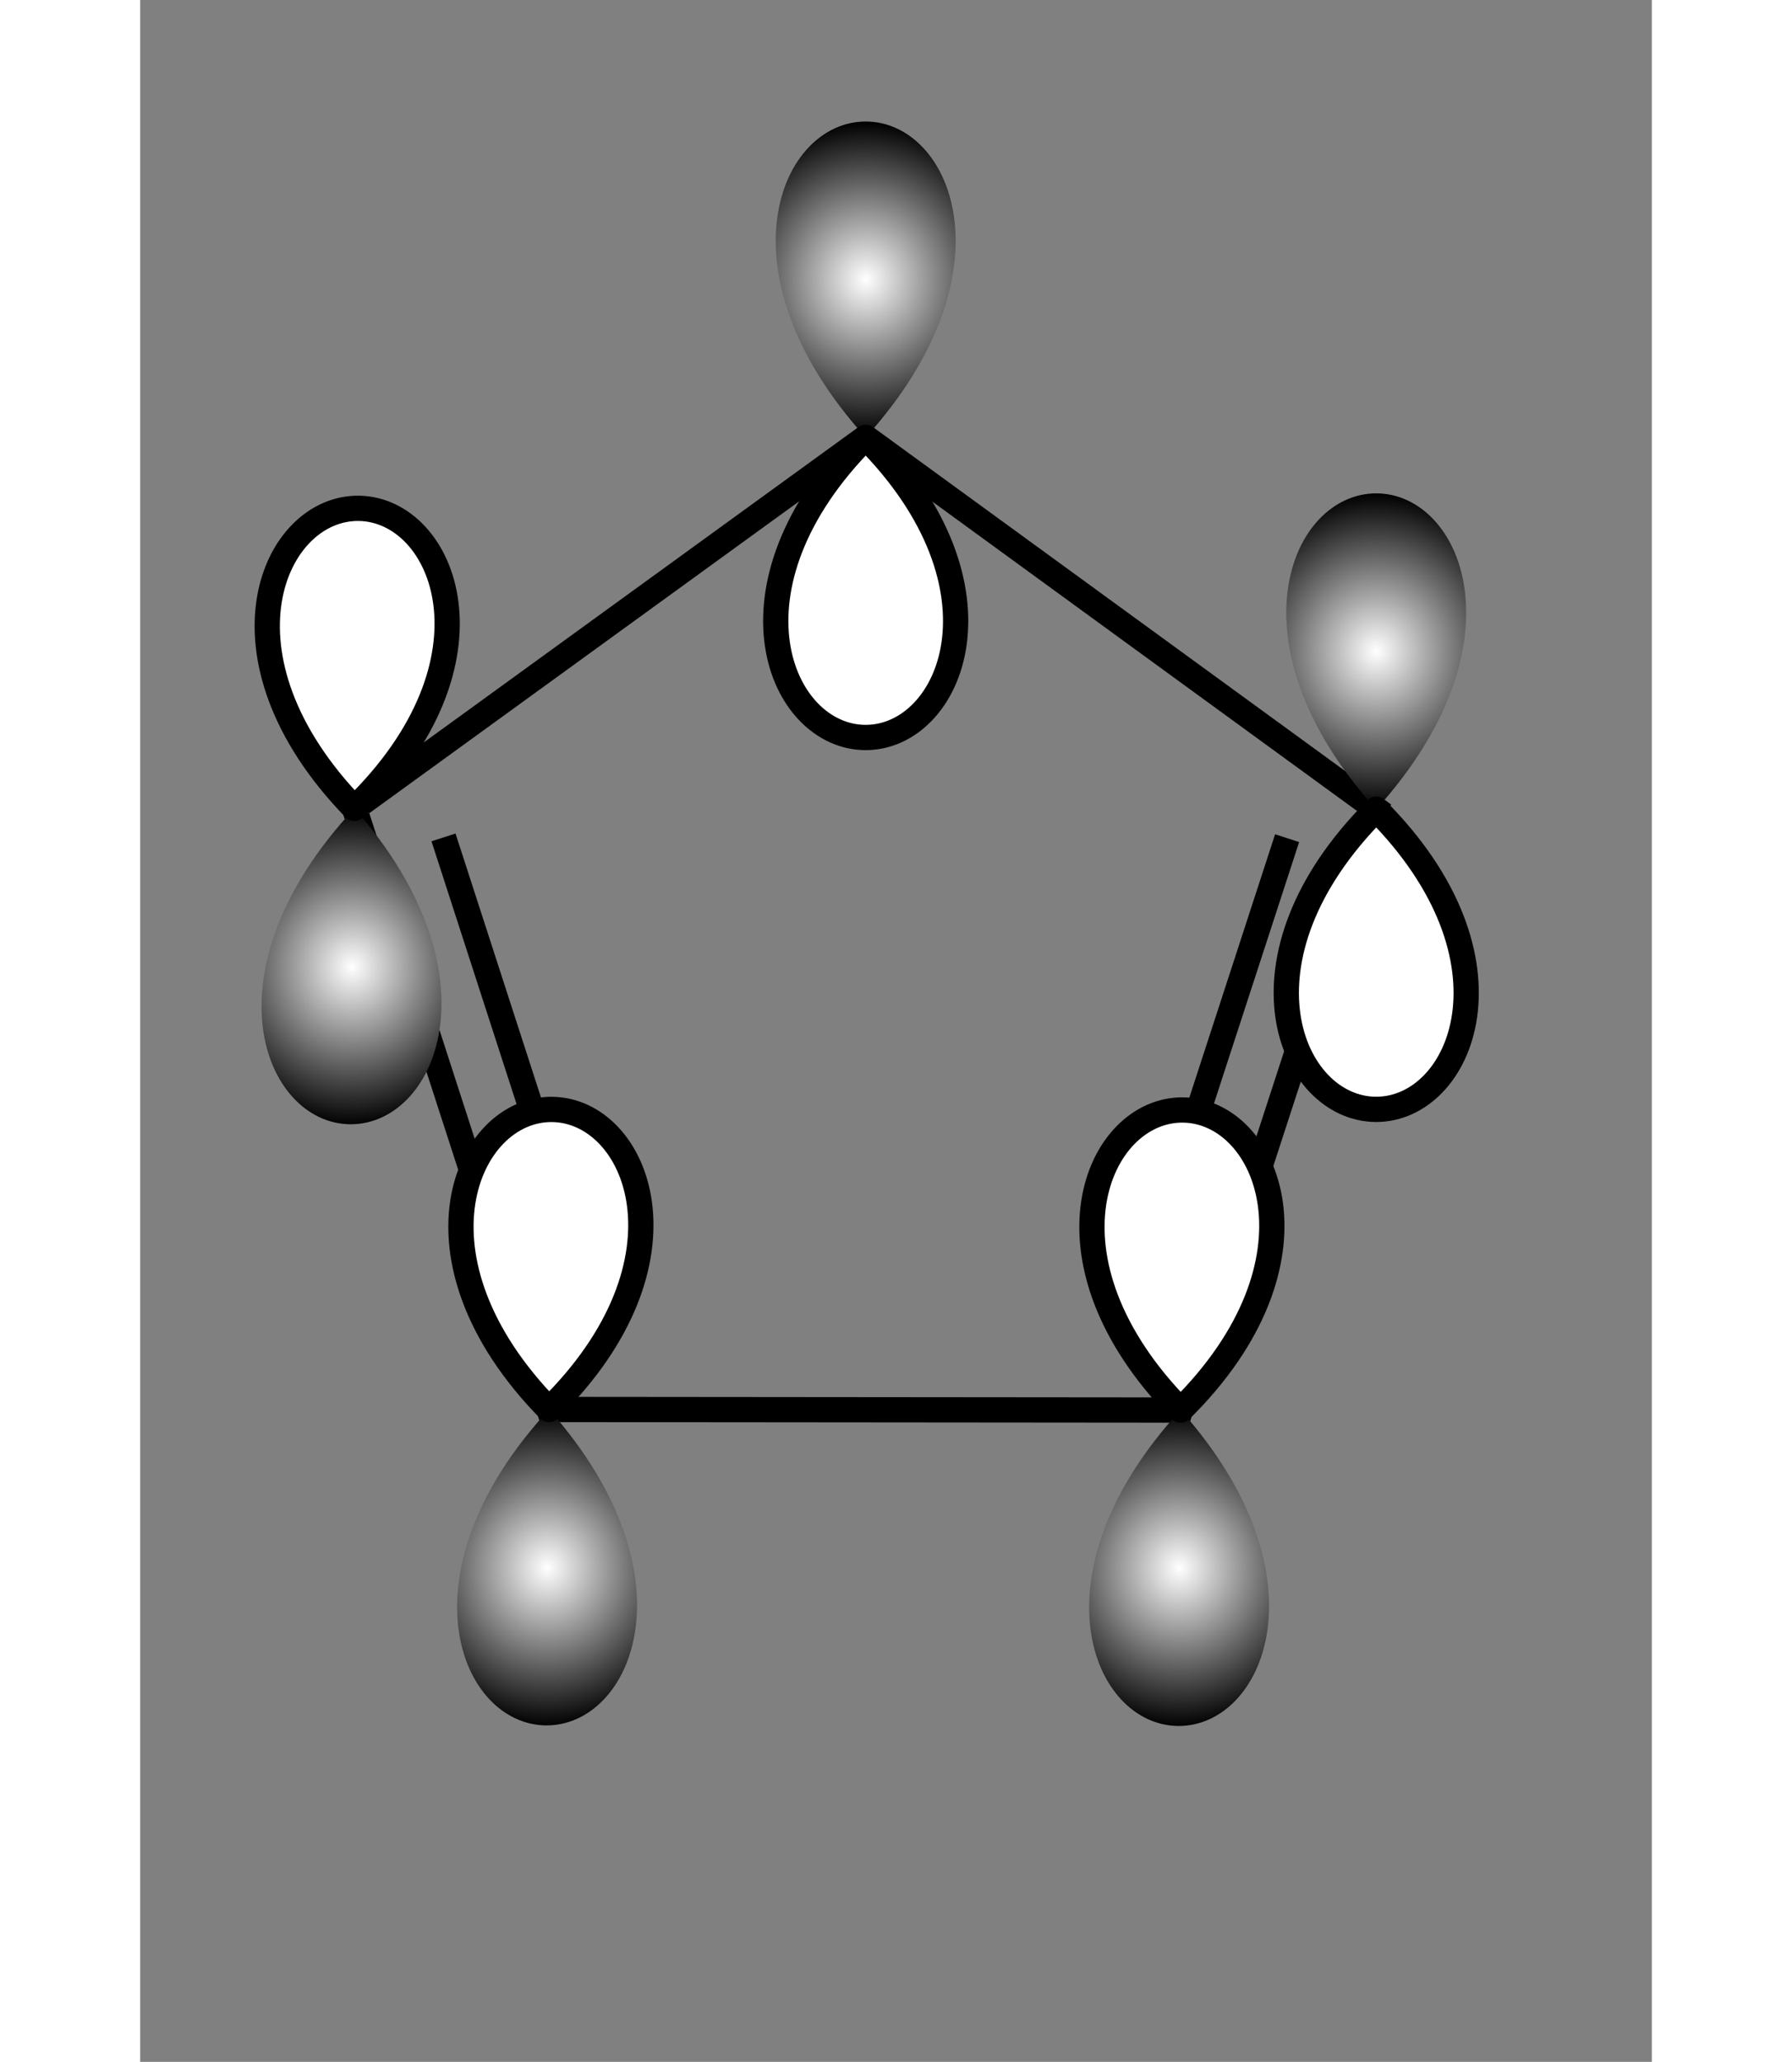 <?xml version="1.0" encoding="UTF-8" standalone="no"?>
<!-- IBoard SVG File -->

<svg
   viewBox="544.20 253.49 70.57 96.20"
   height="89.20"
   width="77.57"
   version="1.1"
   id="svg25"
   sodipodi:docname="2.svg"
   inkscape:export-filename="2.png"
   inkscape:export-xdpi="300"
   inkscape:export-ydpi="300"
   inkscape:version="1.3.2 (1:1.3.2+202311252150+091e20ef0f)"
   xmlns:inkscape="http://www.inkscape.org/namespaces/inkscape"
   xmlns:sodipodi="http://sodipodi.sourceforge.net/DTD/sodipodi-0.dtd"
   xmlns="http://www.w3.org/2000/svg"
   xmlns:svg="http://www.w3.org/2000/svg">
  <rect x="544.20" y="253.49" width="70.57" height="96.20" fill="#808080" stroke="none"/>
  <sodipodi:namedview
     id="namedview25"
     pagecolor="#ffffff"
     bordercolor="#000000"
     borderopacity="0.25"
     inkscape:showpageshadow="2"
     inkscape:pageopacity="0.0"
     inkscape:pagecheckerboard="0"
     inkscape:deskcolor="#d1d1d1"
     inkscape:zoom="7.1300451"
     inkscape:cx="38.849684"
     inkscape:cy="44.599998"
     inkscape:window-width="1466"
     inkscape:window-height="896"
     inkscape:window-x="70"
     inkscape:window-y="27"
     inkscape:window-maximized="1"
     inkscape:current-layer="svg25" />
  <!-- SVG File -->
  <polygon
     points="553.511,290.979 578.071,273.17 578.07,273.899 578.07,274.628 554.897,291.431 554.204,291.205 "
     style="fill:rgb(0,0,0);fill-opacity:1"
     id="polygon1" />
  <polygon
     points="578.071,273.17 602.597,291.024 601.904,291.249 601.21,291.474 578.07,274.628 578.07,273.899 "
     style="fill:rgb(0,0,0);fill-opacity:1"
     id="polygon2" />
  <polygon
     points="602.597,291.024 593.197,319.868 592.769,319.278 592.341,318.688 601.21,291.474 601.904,291.249 "
     style="fill:rgb(0,0,0);fill-opacity:1"
     id="polygon3" />
  <polygon
     points="598.304,292.779 590.762,315.921 590.202,315.738 589.641,315.555 597.183,292.414 597.744,292.596 "
     style="fill:rgb(0,0,0);fill-opacity:1"
     id="polygon4" />
  <polygon
     points="593.197,319.868 562.859,319.841 563.288,319.251 563.717,318.662 592.341,318.688 592.769,319.278 "
     style="fill:rgb(0,0,0);fill-opacity:1"
     id="polygon5" />
  <polygon
     points="562.859,319.841 553.511,290.979 554.204,291.205 554.897,291.431 563.717,318.662 563.288,319.251 "
     style="fill:rgb(0,0,0);fill-opacity:1"
     id="polygon6" />
  <polygon
     points="565.301,315.898 557.8,292.742 558.361,292.56 558.922,292.379 566.423,315.534 565.862,315.716 "
     style="fill:rgb(0,0,0);fill-opacity:1"
     id="polygon7" />
  <path
     d="M578.07 259.159 C 574.07 259.159,571.07 266.159,578.07 273.899 M578.07 259.159 C 582.07 259.159,585.07 266.159,578.07 273.899"
     fill="url(#gradient1)"
     id="path7" />
  <path
     d="M578.07 287.899 C 582.07 287.899,585.07 280.899,578.07 273.899 M578.07 287.899 C 574.07 287.899,571.07 280.899,578.07 273.899"
     style="fill:rgb(255,255,255);fill-opacity:1;stroke-width:1.179;stroke:rgb(0,0,0);"
     stroke-linecap="round"
     id="path8" />
  <path
     d="M601.904 276.509 C 597.904 276.509,594.904 283.509,601.904 291.249 M601.904 276.509 C 605.904 276.509,608.904 283.509,601.904 291.249"
     fill="url(#gradient2)"
     id="path9" />
  <path
     d="M601.904 305.249 C 605.904 305.249,608.904 298.249,601.904 291.249 M601.904 305.249 C 597.904 305.249,594.904 298.249,601.904 291.249"
     style="fill:rgb(255,255,255);fill-opacity:1;stroke-width:1.179;stroke:rgb(0,0,0);"
     stroke-linecap="round"
     id="path10" />
  <path
     d="M592.661 334.018 C 596.661 334.047,599.712 327.069,592.769 319.278 M592.661 334.018 C 588.661 333.988,585.712 326.967,592.769 319.278"
     fill="url(#gradient3)"
     id="path11" />
  <path
     d="M592.871 305.278 C 588.871 305.249,585.82 312.227,592.769 319.278 M592.871 305.278 C 596.871 305.307,599.82 312.329,592.769 319.278"
     style="fill:rgb(255,255,255);fill-opacity:1;stroke-width:1.179;stroke:rgb(0,0,0);"
     stroke-linecap="round"
     id="path12" />
  <path
     d="M563.141 333.991 C 567.14 334.031,570.21 327.061,563.288 319.251 M563.141 333.991 C 559.141 333.95,556.211 326.921,563.288 319.251"
     fill="url(#gradient4)"
     id="path13" />
  <path
     d="M563.429 305.252 C 559.429 305.212,556.359 312.182,563.288 319.251 M563.429 305.252 C 567.428 305.292,570.358 312.322,563.288 319.251"
     style="fill:rgb(255,255,255);fill-opacity:1;stroke-width:1.179;stroke:rgb(0,0,0);"
     stroke-linecap="round"
     id="path14" />
  <path
     d="M553.983 305.944 C 557.982 306.004,561.087 299.05,554.204 291.205 M553.983 305.944 C 549.983 305.884,547.088 298.84,554.204 291.205"
     fill="url(#gradient5)"
     id="path15" />
  <path
     d="M554.414 277.207 C 550.414 277.147,547.309 284.101,554.204 291.205 M554.414 277.207 C 558.413 277.267,561.308 284.311,554.204 291.205"
     style="fill:rgb(255,255,255);fill-opacity:1;stroke-width:1.179;stroke:rgb(0,0,0);"
     stroke-linecap="round"
     id="path16" />
  <defs
     id="defs25">
    <radialGradient
       id="gradient1"
       cx="50%"
       cy="50%"
       r="50%"
       fx="50%"
       fy="50%">
      <stop
         style="stop-color:rgb(255,255,255);stop-opacity:1"
         offset="0%"
         id="stop16" />
      <stop
         style="stop-color:rgb(0,0,0);stop-opacity:1"
         offset="100%"
         id="stop17" />
    </radialGradient>
    <radialGradient
       id="gradient2"
       cx="50%"
       cy="50%"
       r="50%"
       fx="50%"
       fy="50%">
      <stop
         style="stop-color:rgb(255,255,255);stop-opacity:1"
         offset="0%"
         id="stop18" />
      <stop
         style="stop-color:rgb(0,0,0);stop-opacity:1"
         offset="100%"
         id="stop19" />
    </radialGradient>
    <radialGradient
       id="gradient3"
       cx="50%"
       cy="50%"
       r="50%"
       fx="50%"
       fy="50%">
      <stop
         style="stop-color:rgb(255,255,255);stop-opacity:1"
         offset="0%"
         id="stop20" />
      <stop
         style="stop-color:rgb(0,0,0);stop-opacity:1"
         offset="100%"
         id="stop21" />
    </radialGradient>
    <radialGradient
       id="gradient4"
       cx="50%"
       cy="50%"
       r="50%"
       fx="50%"
       fy="50%">
      <stop
         style="stop-color:rgb(255,255,255);stop-opacity:1"
         offset="0%"
         id="stop22" />
      <stop
         style="stop-color:rgb(0,0,0);stop-opacity:1"
         offset="100%"
         id="stop23" />
    </radialGradient>
    <radialGradient
       id="gradient5"
       cx="50%"
       cy="50%"
       r="50%"
       fx="50%"
       fy="50%">
      <stop
         style="stop-color:rgb(255,255,255);stop-opacity:1"
         offset="0%"
         id="stop24" />
      <stop
         style="stop-color:rgb(0,0,0);stop-opacity:1"
         offset="100%"
         id="stop25" />
    </radialGradient>
  </defs>
</svg>
